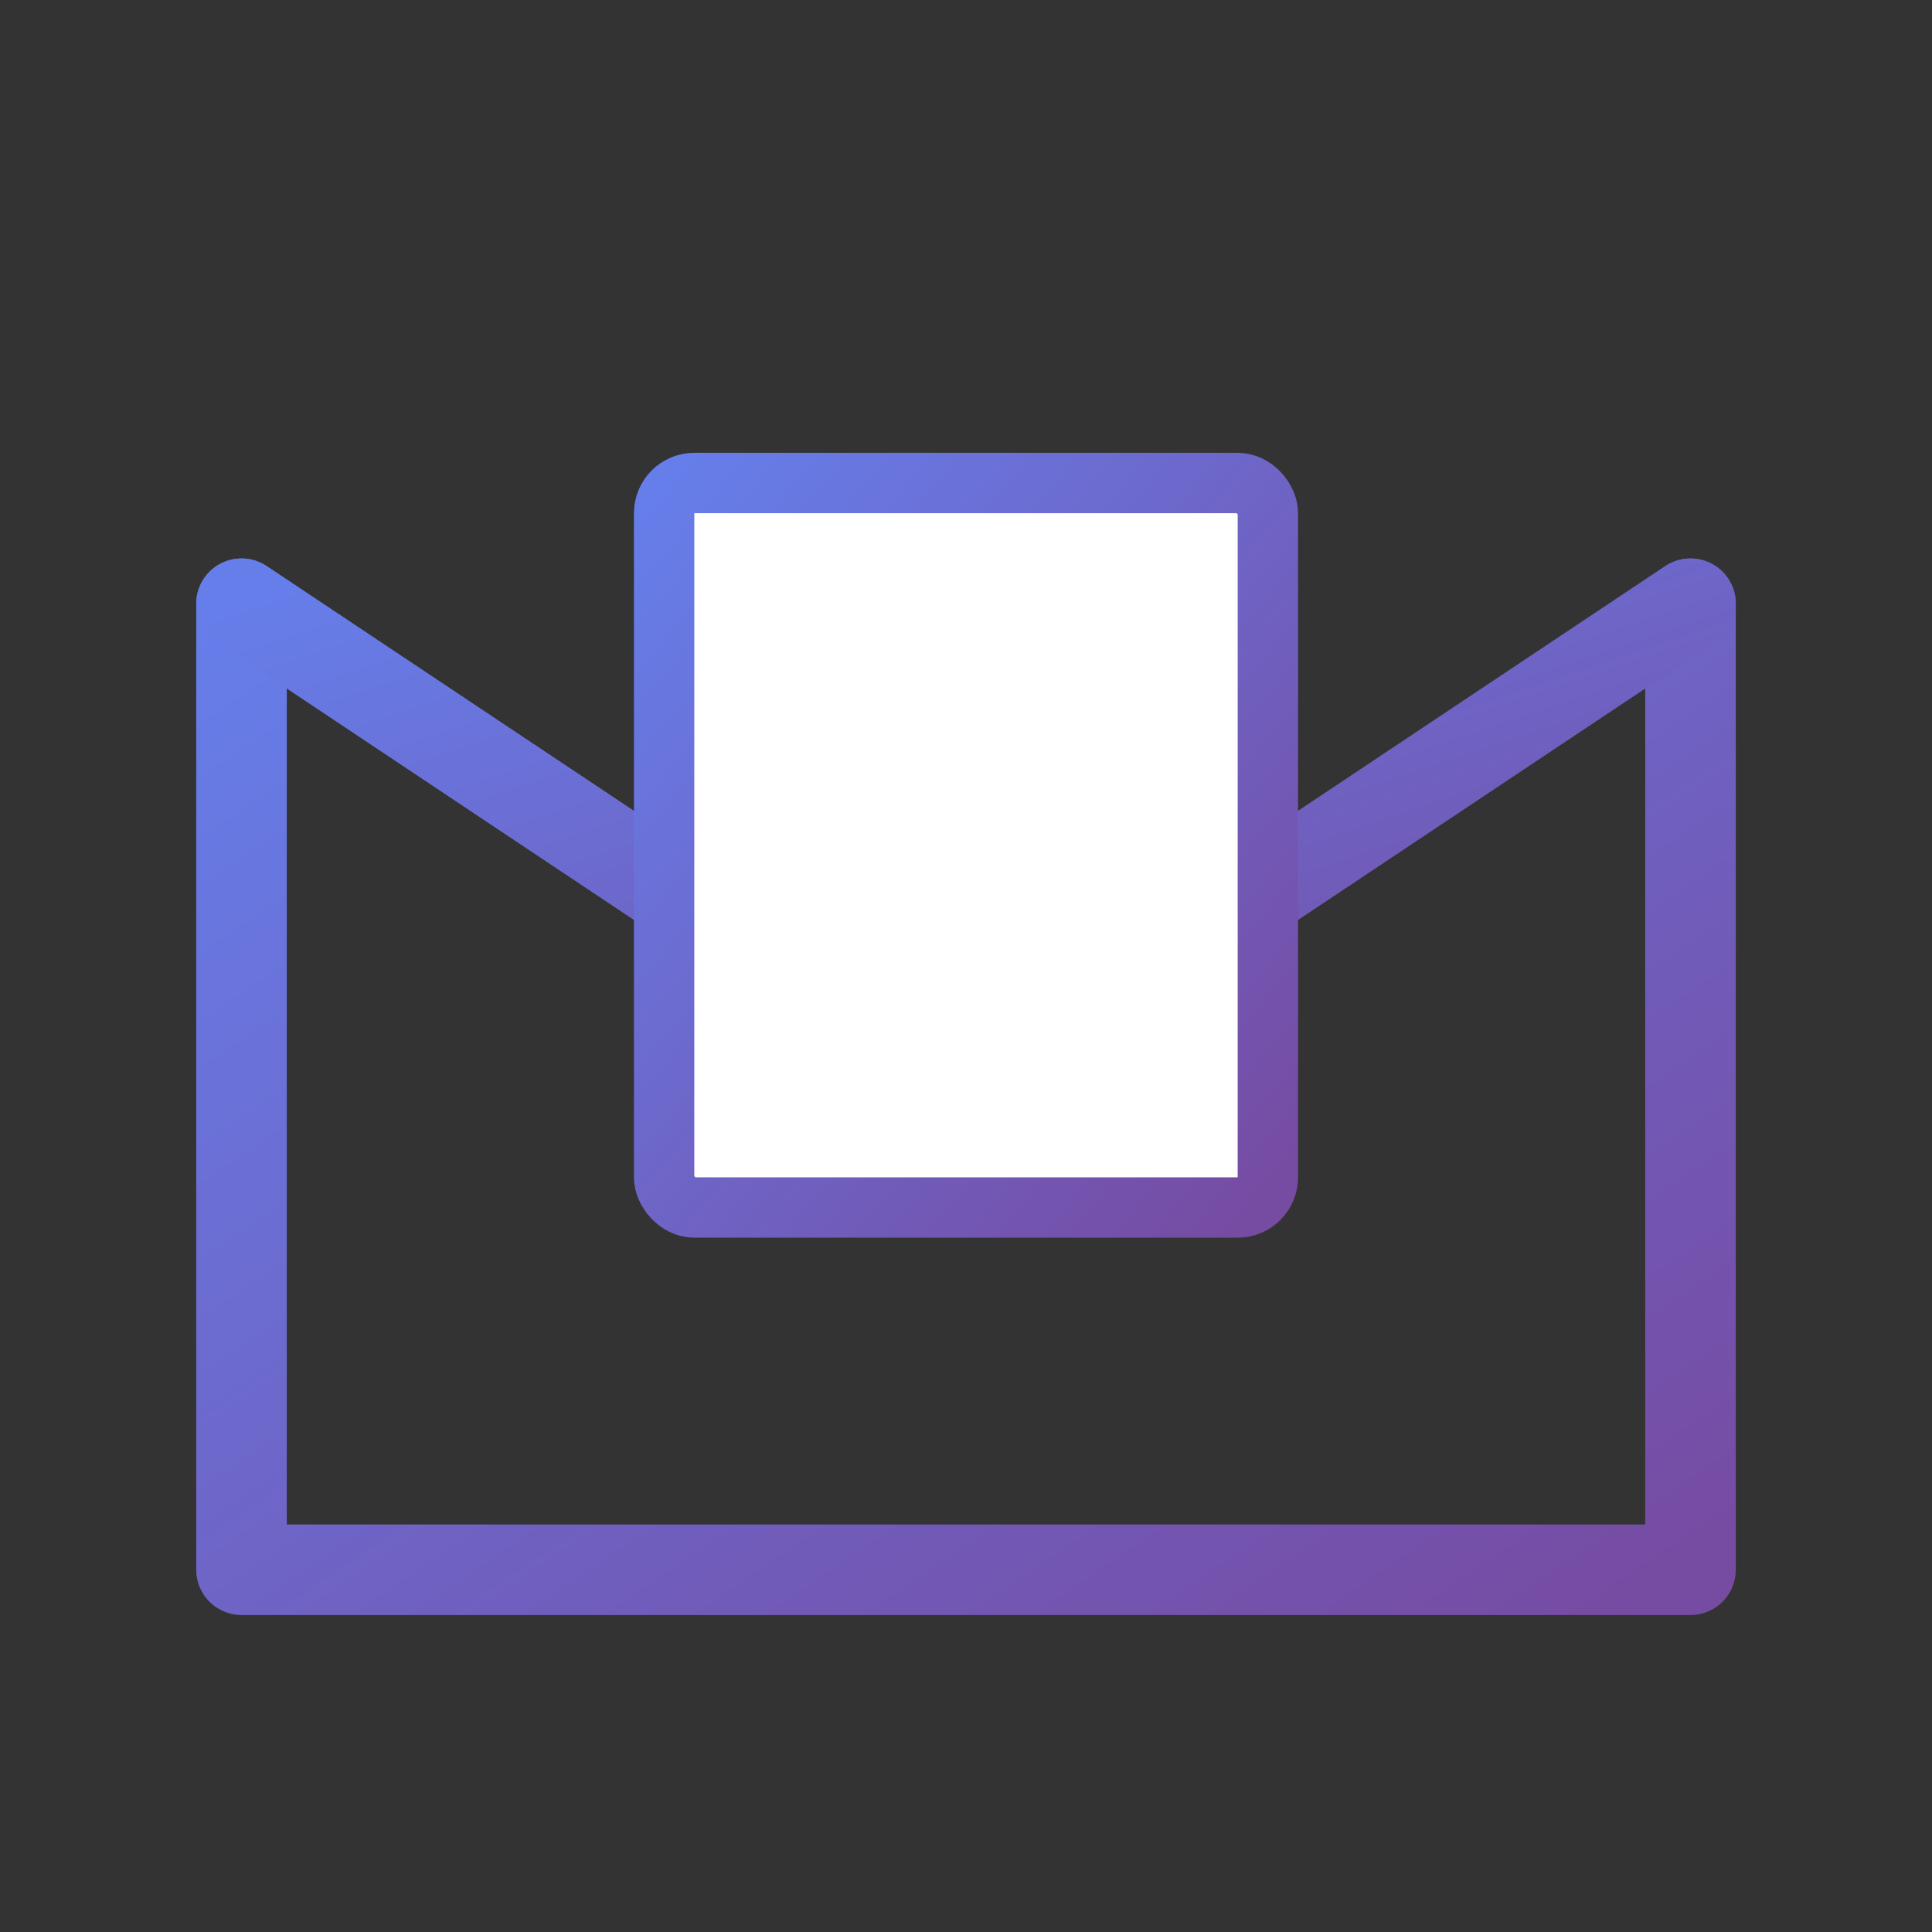 <svg xmlns="http://www.w3.org/2000/svg" width="32" height="32" viewBox="0 0 32 32">
  <rect x="0" y="0" width="32" height="32" fill="#333333" stroke="none"/>
  <defs>
    <linearGradient id="grad" x1="0%" y1="0%" x2="100%" y2="100%">
      <stop offset="0%" style="stop-color:#667eea;stop-opacity:1" />
      <stop offset="100%" style="stop-color:#764ba2;stop-opacity:1" />
    </linearGradient>
  </defs>
  
  <!-- Simplified envelope with card -->
  <path d="M 4 10 L 16 18 L 28 10 L 28 26 L 4 26 Z" 
        fill="none" 
        stroke="url(#grad)" 
        stroke-width="1.5" 
        stroke-linejoin="round"/>
  
  <path d="M 4 10 L 16 18 L 28 10" 
        fill="none" 
        stroke="url(#grad)" 
        stroke-width="1.5" 
        stroke-linecap="round"/>
  
  <!-- Mini card -->
  <rect x="11" y="8" width="10" height="12" 
        rx="0.5" 
        fill="white" 
        stroke="url(#grad)" 
        stroke-width="1"/>
</svg>